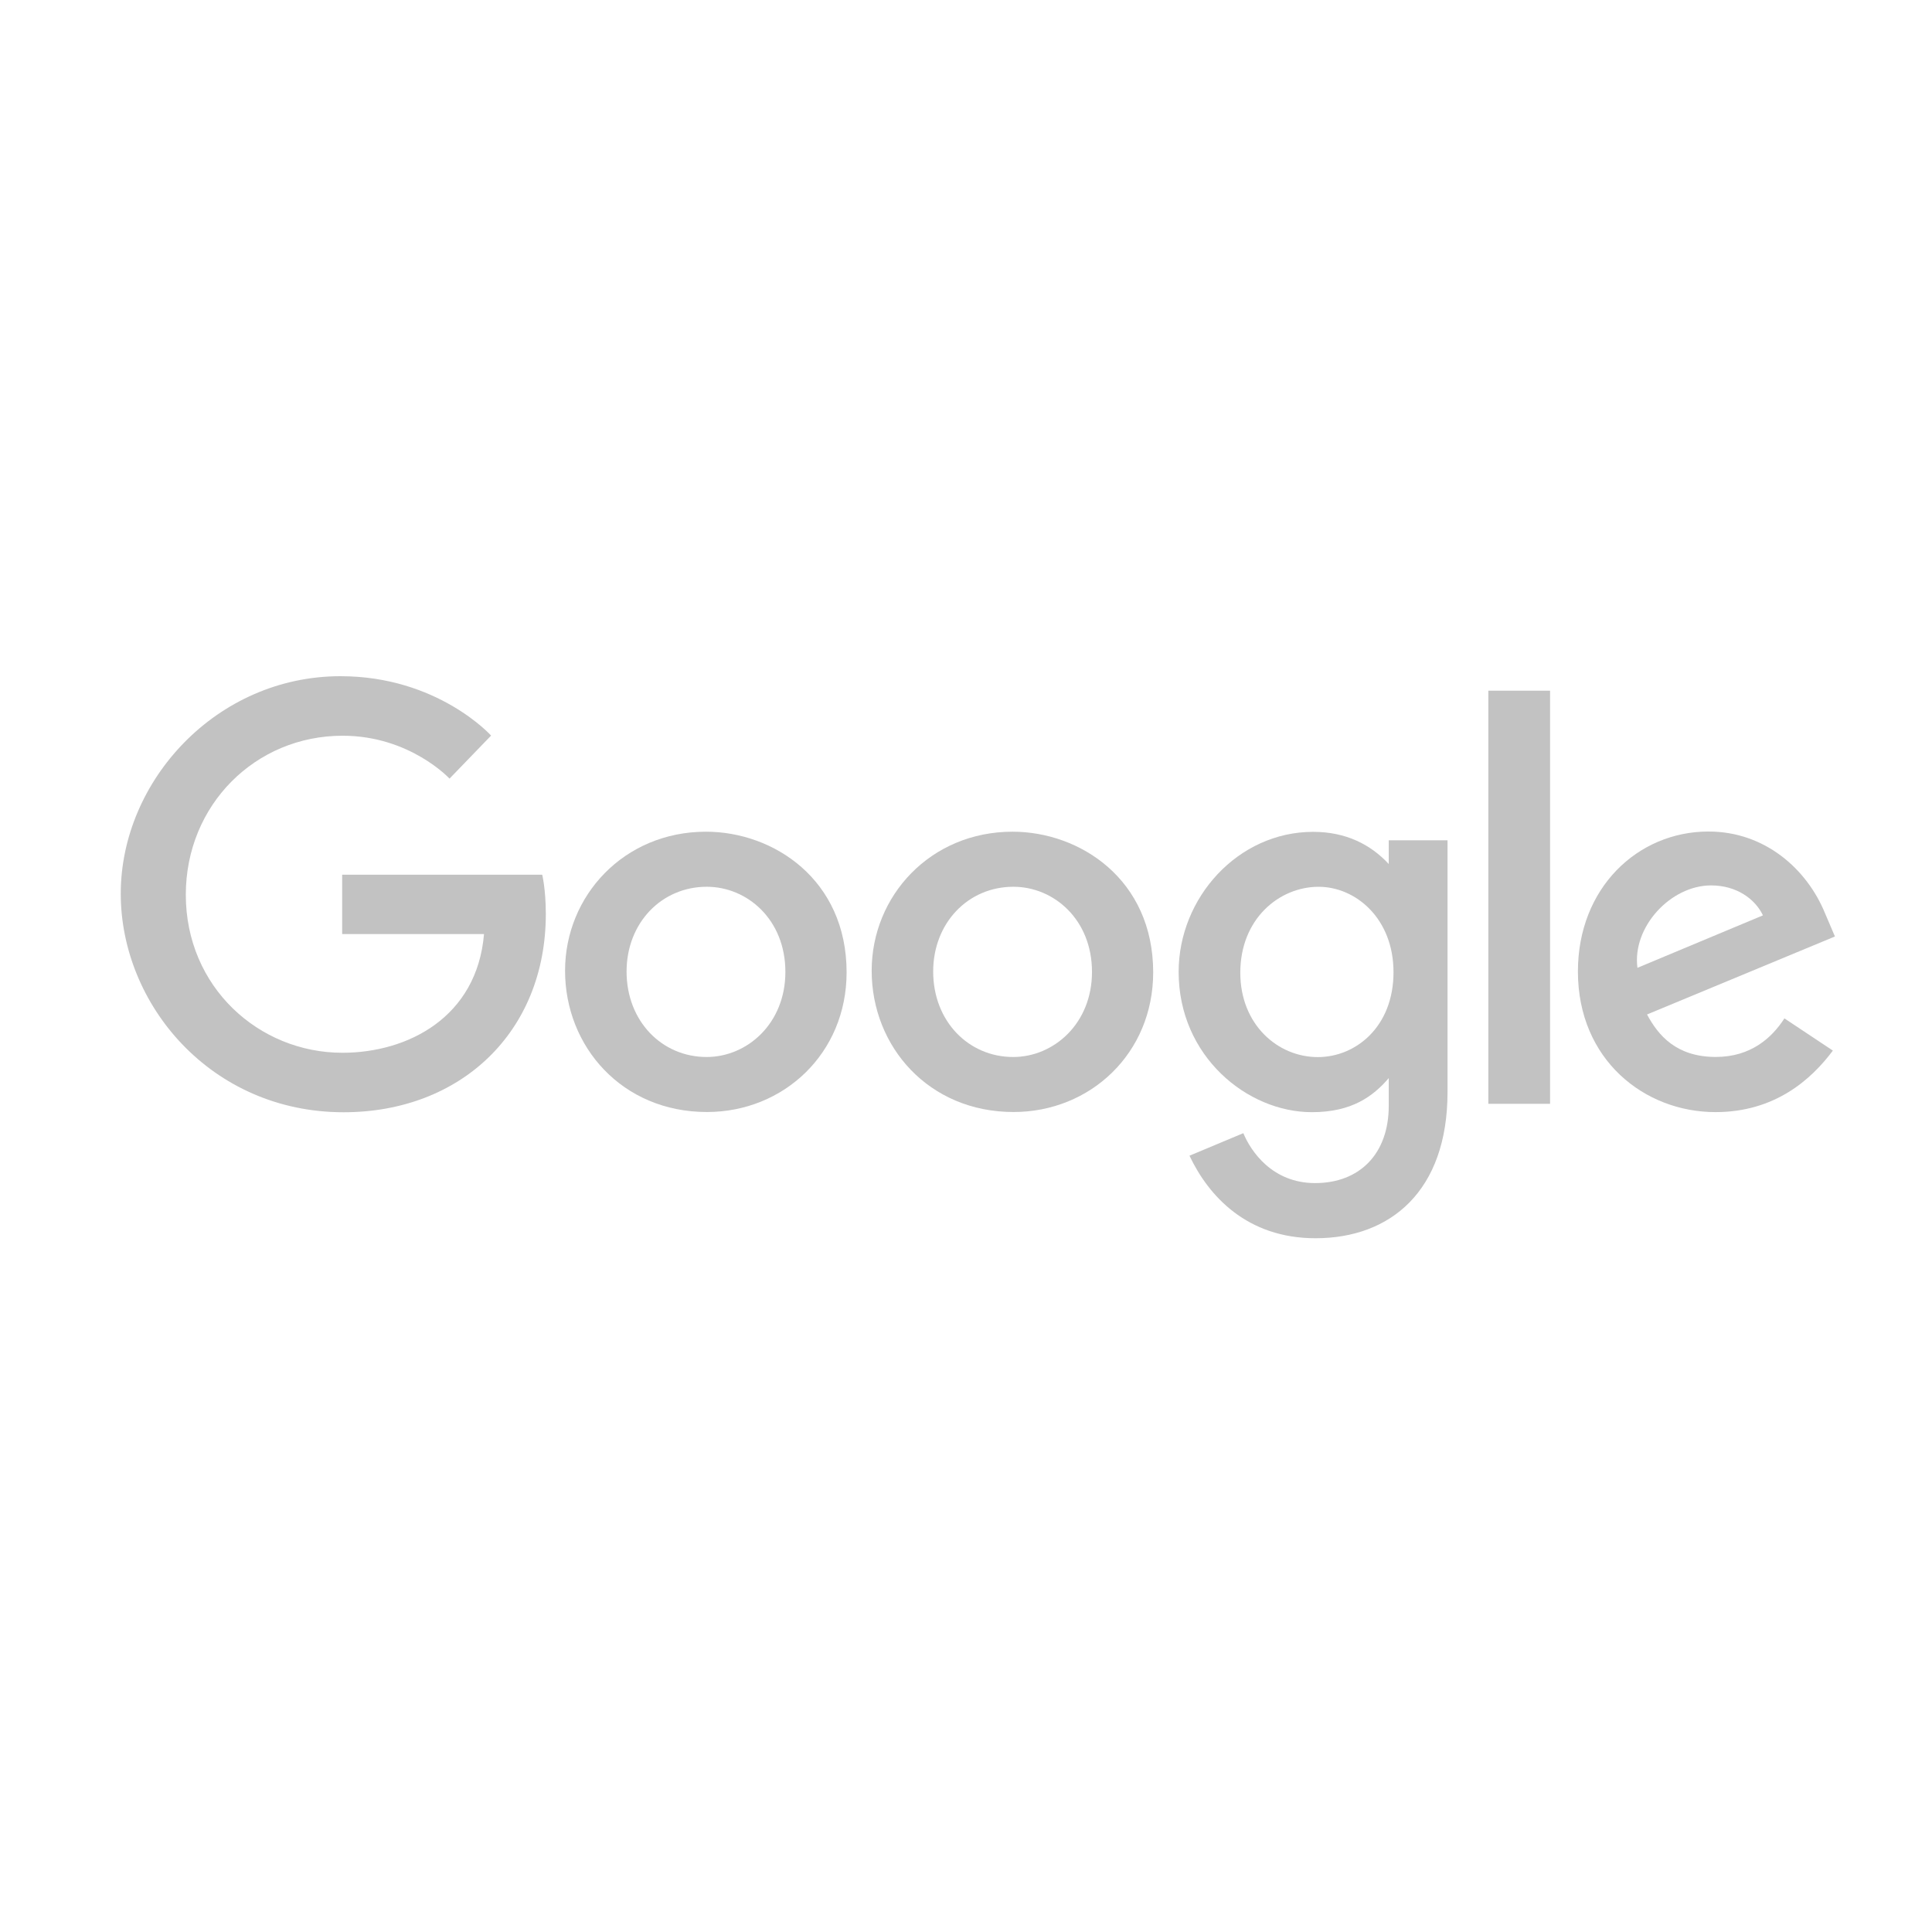 <svg width="80" height="80" viewBox="0 0 80 80" fill="none" xmlns="http://www.w3.org/2000/svg">
<path d="M22.451 36.219H14.168V38.677H20.042C19.752 42.123 16.885 43.593 14.178 43.593C10.716 43.593 7.694 40.868 7.694 37.05C7.694 33.33 10.574 30.465 14.186 30.465C16.972 30.465 18.614 32.241 18.614 32.241L20.335 30.459C20.335 30.459 18.126 28 14.098 28C8.968 28 5 32.329 5 37.006C5 41.588 8.733 46.056 14.229 46.056C19.062 46.056 22.601 42.745 22.601 37.848C22.601 36.815 22.451 36.218 22.451 36.218V36.219Z" fill="#C2C2C2"/>
<path d="M29.233 34.439C25.834 34.439 23.398 37.096 23.398 40.195C23.398 43.339 25.761 46.046 29.272 46.046C32.451 46.046 35.056 43.616 35.056 40.263C35.056 36.419 32.026 34.439 29.233 34.439ZM29.266 36.719C30.937 36.719 32.521 38.07 32.521 40.247C32.521 42.378 30.944 43.768 29.259 43.768C27.406 43.768 25.945 42.284 25.945 40.23C25.945 38.22 27.388 36.719 29.266 36.719Z" fill="#C2C2C2"/>
<path d="M41.928 34.439C38.529 34.439 36.094 37.096 36.094 40.195C36.094 43.339 38.456 46.046 41.968 46.046C45.147 46.046 47.751 43.616 47.751 40.263C47.751 36.419 44.722 34.439 41.928 34.439ZM41.962 36.719C43.633 36.719 45.217 38.07 45.217 40.247C45.217 42.378 43.64 43.768 41.954 43.768C40.102 43.768 38.641 42.284 38.641 40.23C38.641 38.22 40.084 36.719 41.962 36.719Z" fill="#C2C2C2"/>
<path d="M54.376 34.445C51.257 34.445 48.805 37.177 48.805 40.244C48.805 43.737 51.647 46.053 54.322 46.053C55.976 46.053 56.856 45.397 57.505 44.643V45.787C57.505 47.789 56.289 48.989 54.455 48.989C52.682 48.989 51.793 47.67 51.484 46.922L49.254 47.855C50.045 49.528 51.638 51.273 54.473 51.273C57.575 51.273 59.939 49.319 59.939 45.222V34.794H57.505V35.777C56.757 34.971 55.734 34.445 54.376 34.445ZM54.602 36.72C56.131 36.72 57.702 38.026 57.702 40.256C57.702 42.523 56.135 43.772 54.568 43.772C52.905 43.772 51.358 42.422 51.358 40.278C51.358 38.05 52.965 36.72 54.602 36.72Z" fill="#C2C2C2"/>
<path d="M70.751 34.431C67.808 34.431 65.338 36.773 65.338 40.227C65.338 43.882 68.092 46.05 71.034 46.05C73.489 46.05 74.996 44.707 75.895 43.503L73.889 42.169C73.369 42.976 72.498 43.766 71.046 43.766C69.414 43.766 68.664 42.873 68.2 42.007L75.981 38.778L75.577 37.832C74.825 35.979 73.072 34.432 70.751 34.432L70.751 34.431ZM70.852 36.663C71.913 36.663 72.676 37.227 73 37.903L67.803 40.075C67.579 38.393 69.172 36.663 70.852 36.663Z" fill="#C2C2C2"/>
<path d="M61.629 45.706H64.185V28.6H61.629V45.706Z" fill="#C2C2C2"/>
</svg>
